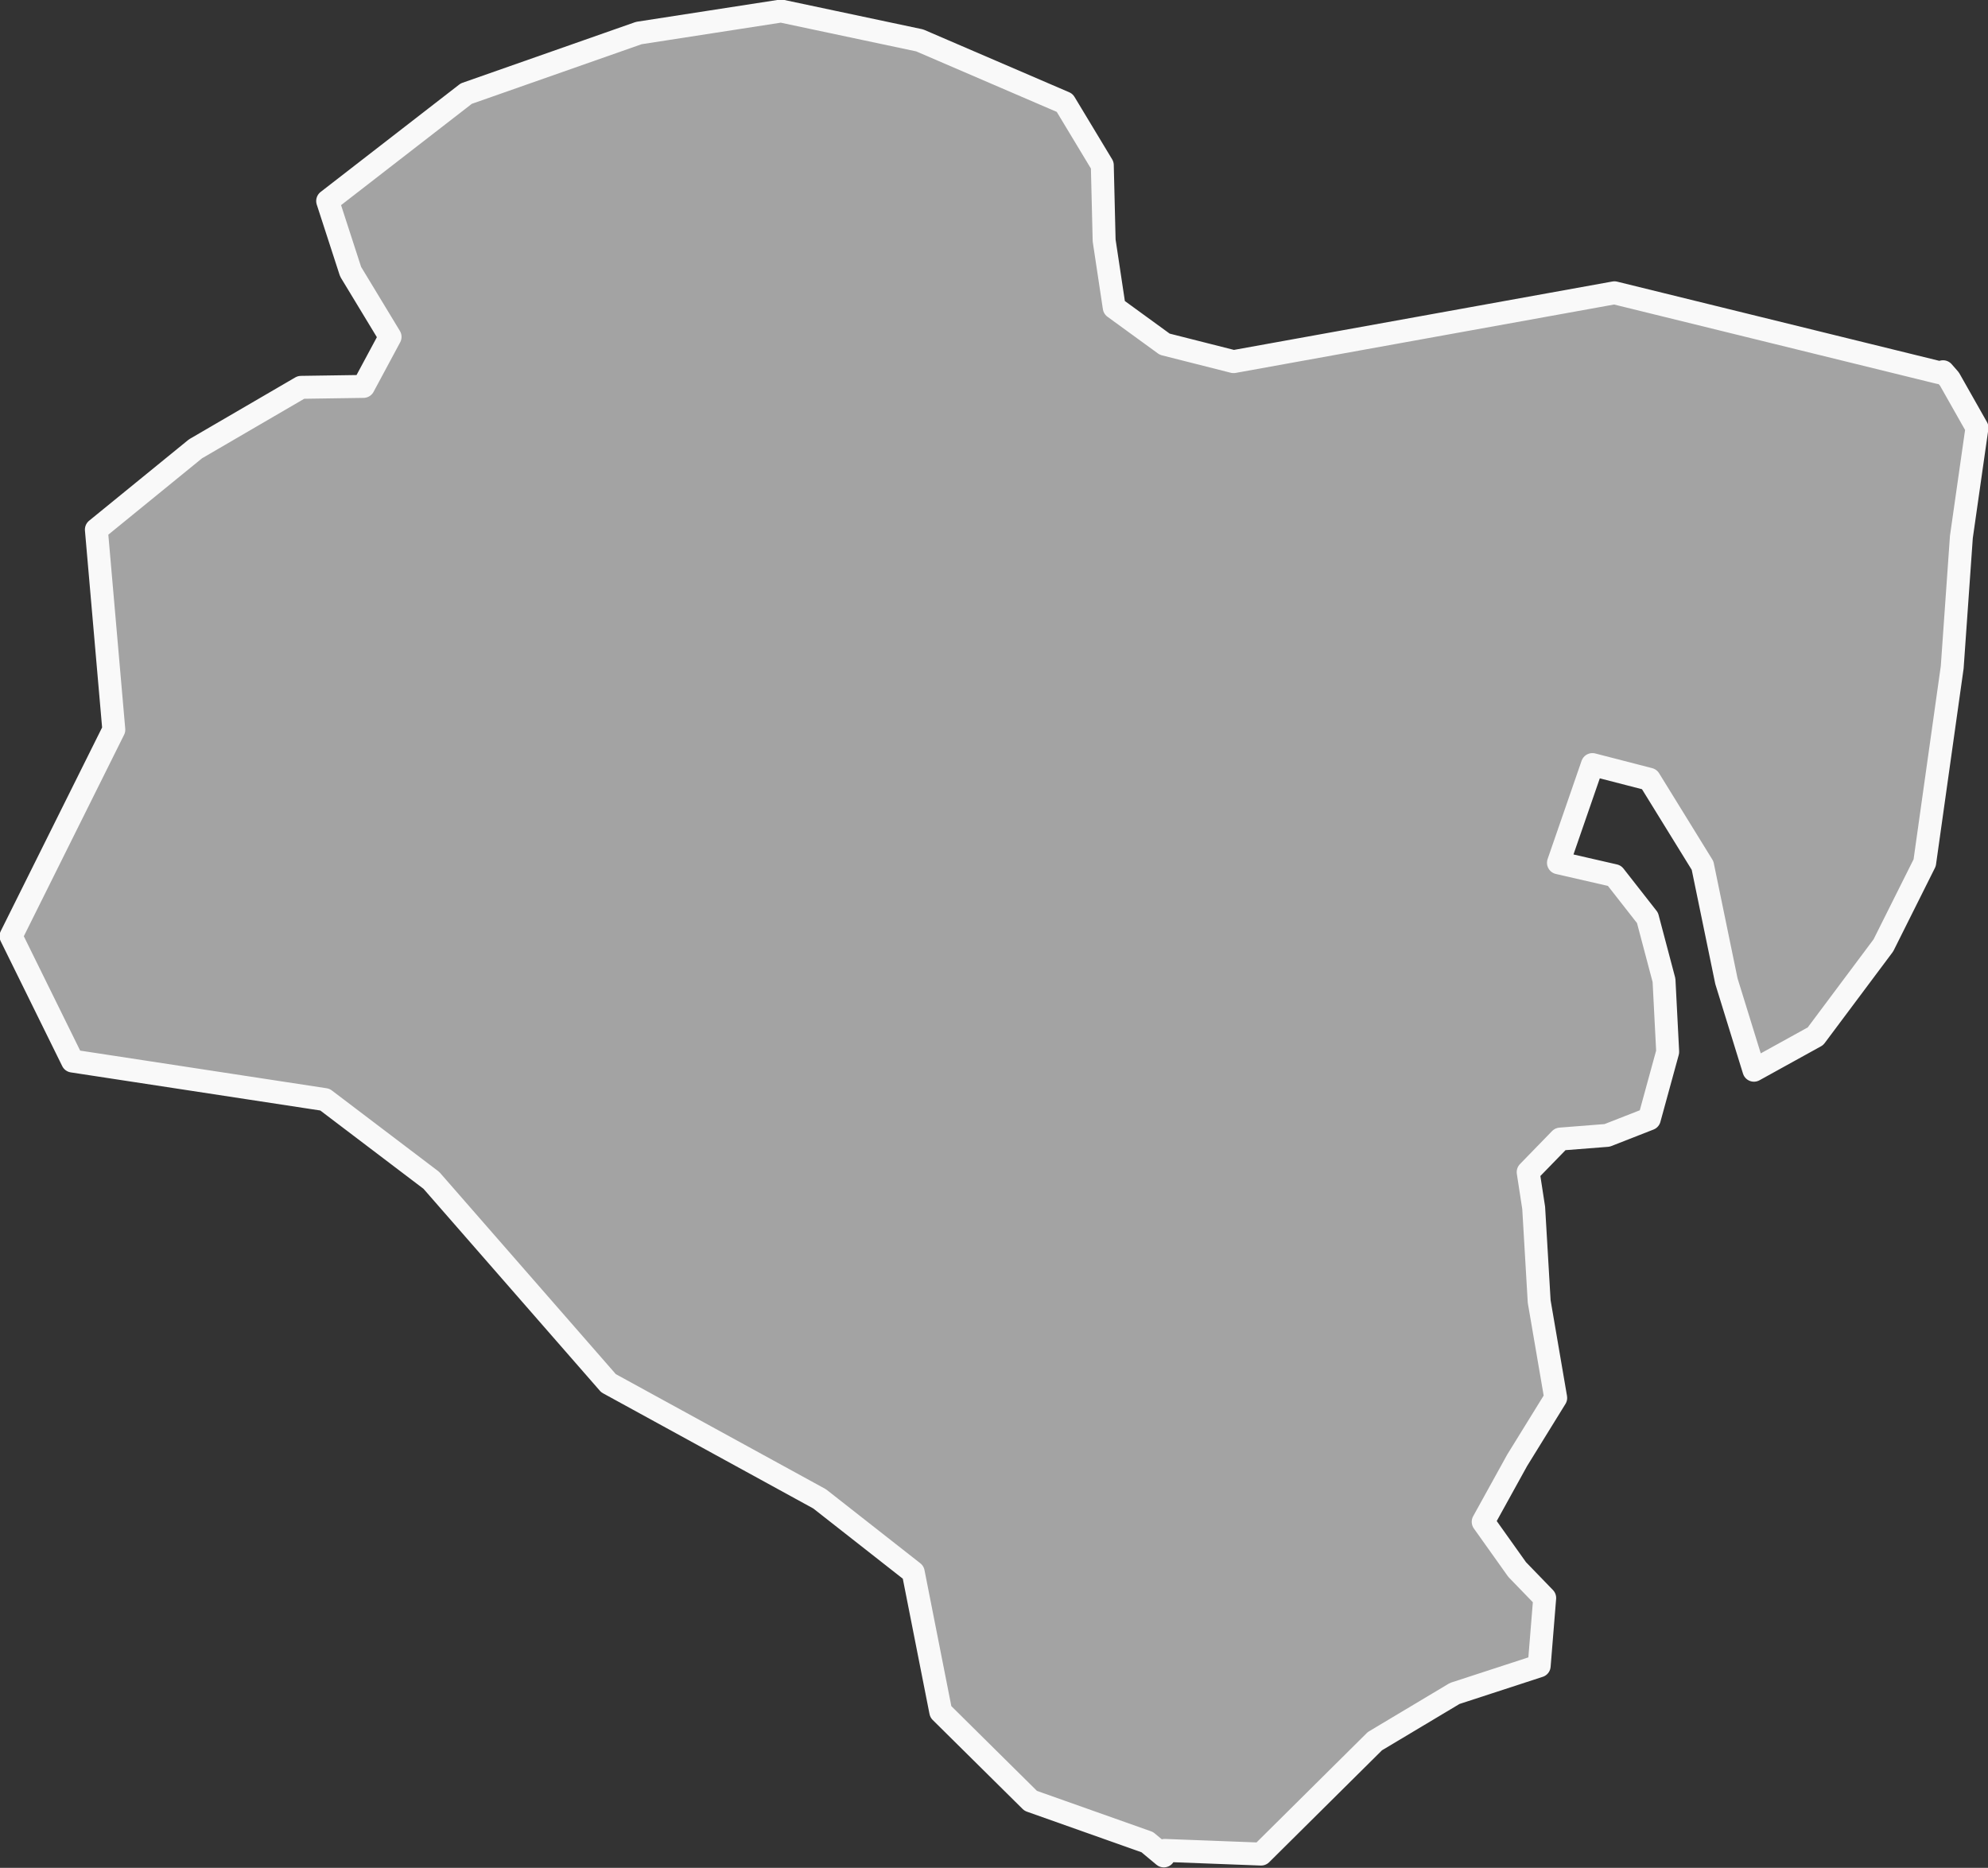 <?xml version="1.0" encoding="UTF-8"?>
<svg id="_레이어_2" data-name="레이어 2" xmlns="http://www.w3.org/2000/svg" viewBox="0 0 21.66 20.35">
  <rect x="0" y="0" width="21.66" height="20.35" fill="#333333" stroke="none"/>
  <defs>
    <style>
      .cls-1 {
        fill: #a3a3a3;
        fill-rule: evenodd;
        stroke: #f9f9f9;
        stroke-linecap: round;
        stroke-linejoin: round;
        stroke-width: .25px;
      }
    </style>
  </defs>
  <g id="South_Korea" data-name="South Korea">
    <polygon id="Ulsan" class="cls-1" points="13.44 3.94 17.59 3.19 21.13 4.06 21.17 4.05 21.24 4.13 21.54 4.66 21.37 5.85 21.27 7.27 20.97 9.4 20.52 10.3 19.78 11.29 19.11 11.66 18.81 10.69 18.55 9.43 17.97 8.49 17.35 8.33 16.98 9.4 17.59 9.54 17.95 10 18.13 10.68 18.17 11.46 17.97 12.19 17.51 12.37 17 12.41 16.65 12.77 16.71 13.16 16.77 14.18 16.95 15.23 16.53 15.91 16.16 16.58 16.53 17.1 16.83 17.41 16.77 18.15 15.85 18.45 14.98 18.97 13.74 20.2 12.69 20.16 12.68 20.22 12.5 20.07 11.23 19.62 10.25 18.65 9.95 17.13 8.93 16.33 6.63 15.07 4.7 12.86 3.54 11.98 .79 11.56 .12 10.2 1.24 7.95 1.05 5.77 2.13 4.89 3.28 4.22 3.96 4.21 4.25 3.67 3.82 2.96 3.57 2.19 5.08 1.02 6.96 .36 8.51 .12 10.02 .44 11.6 1.12 12.01 1.8 12.03 2.62 12.14 3.35 12.69 3.75 13.44 3.94"/>
  </g>
</svg>